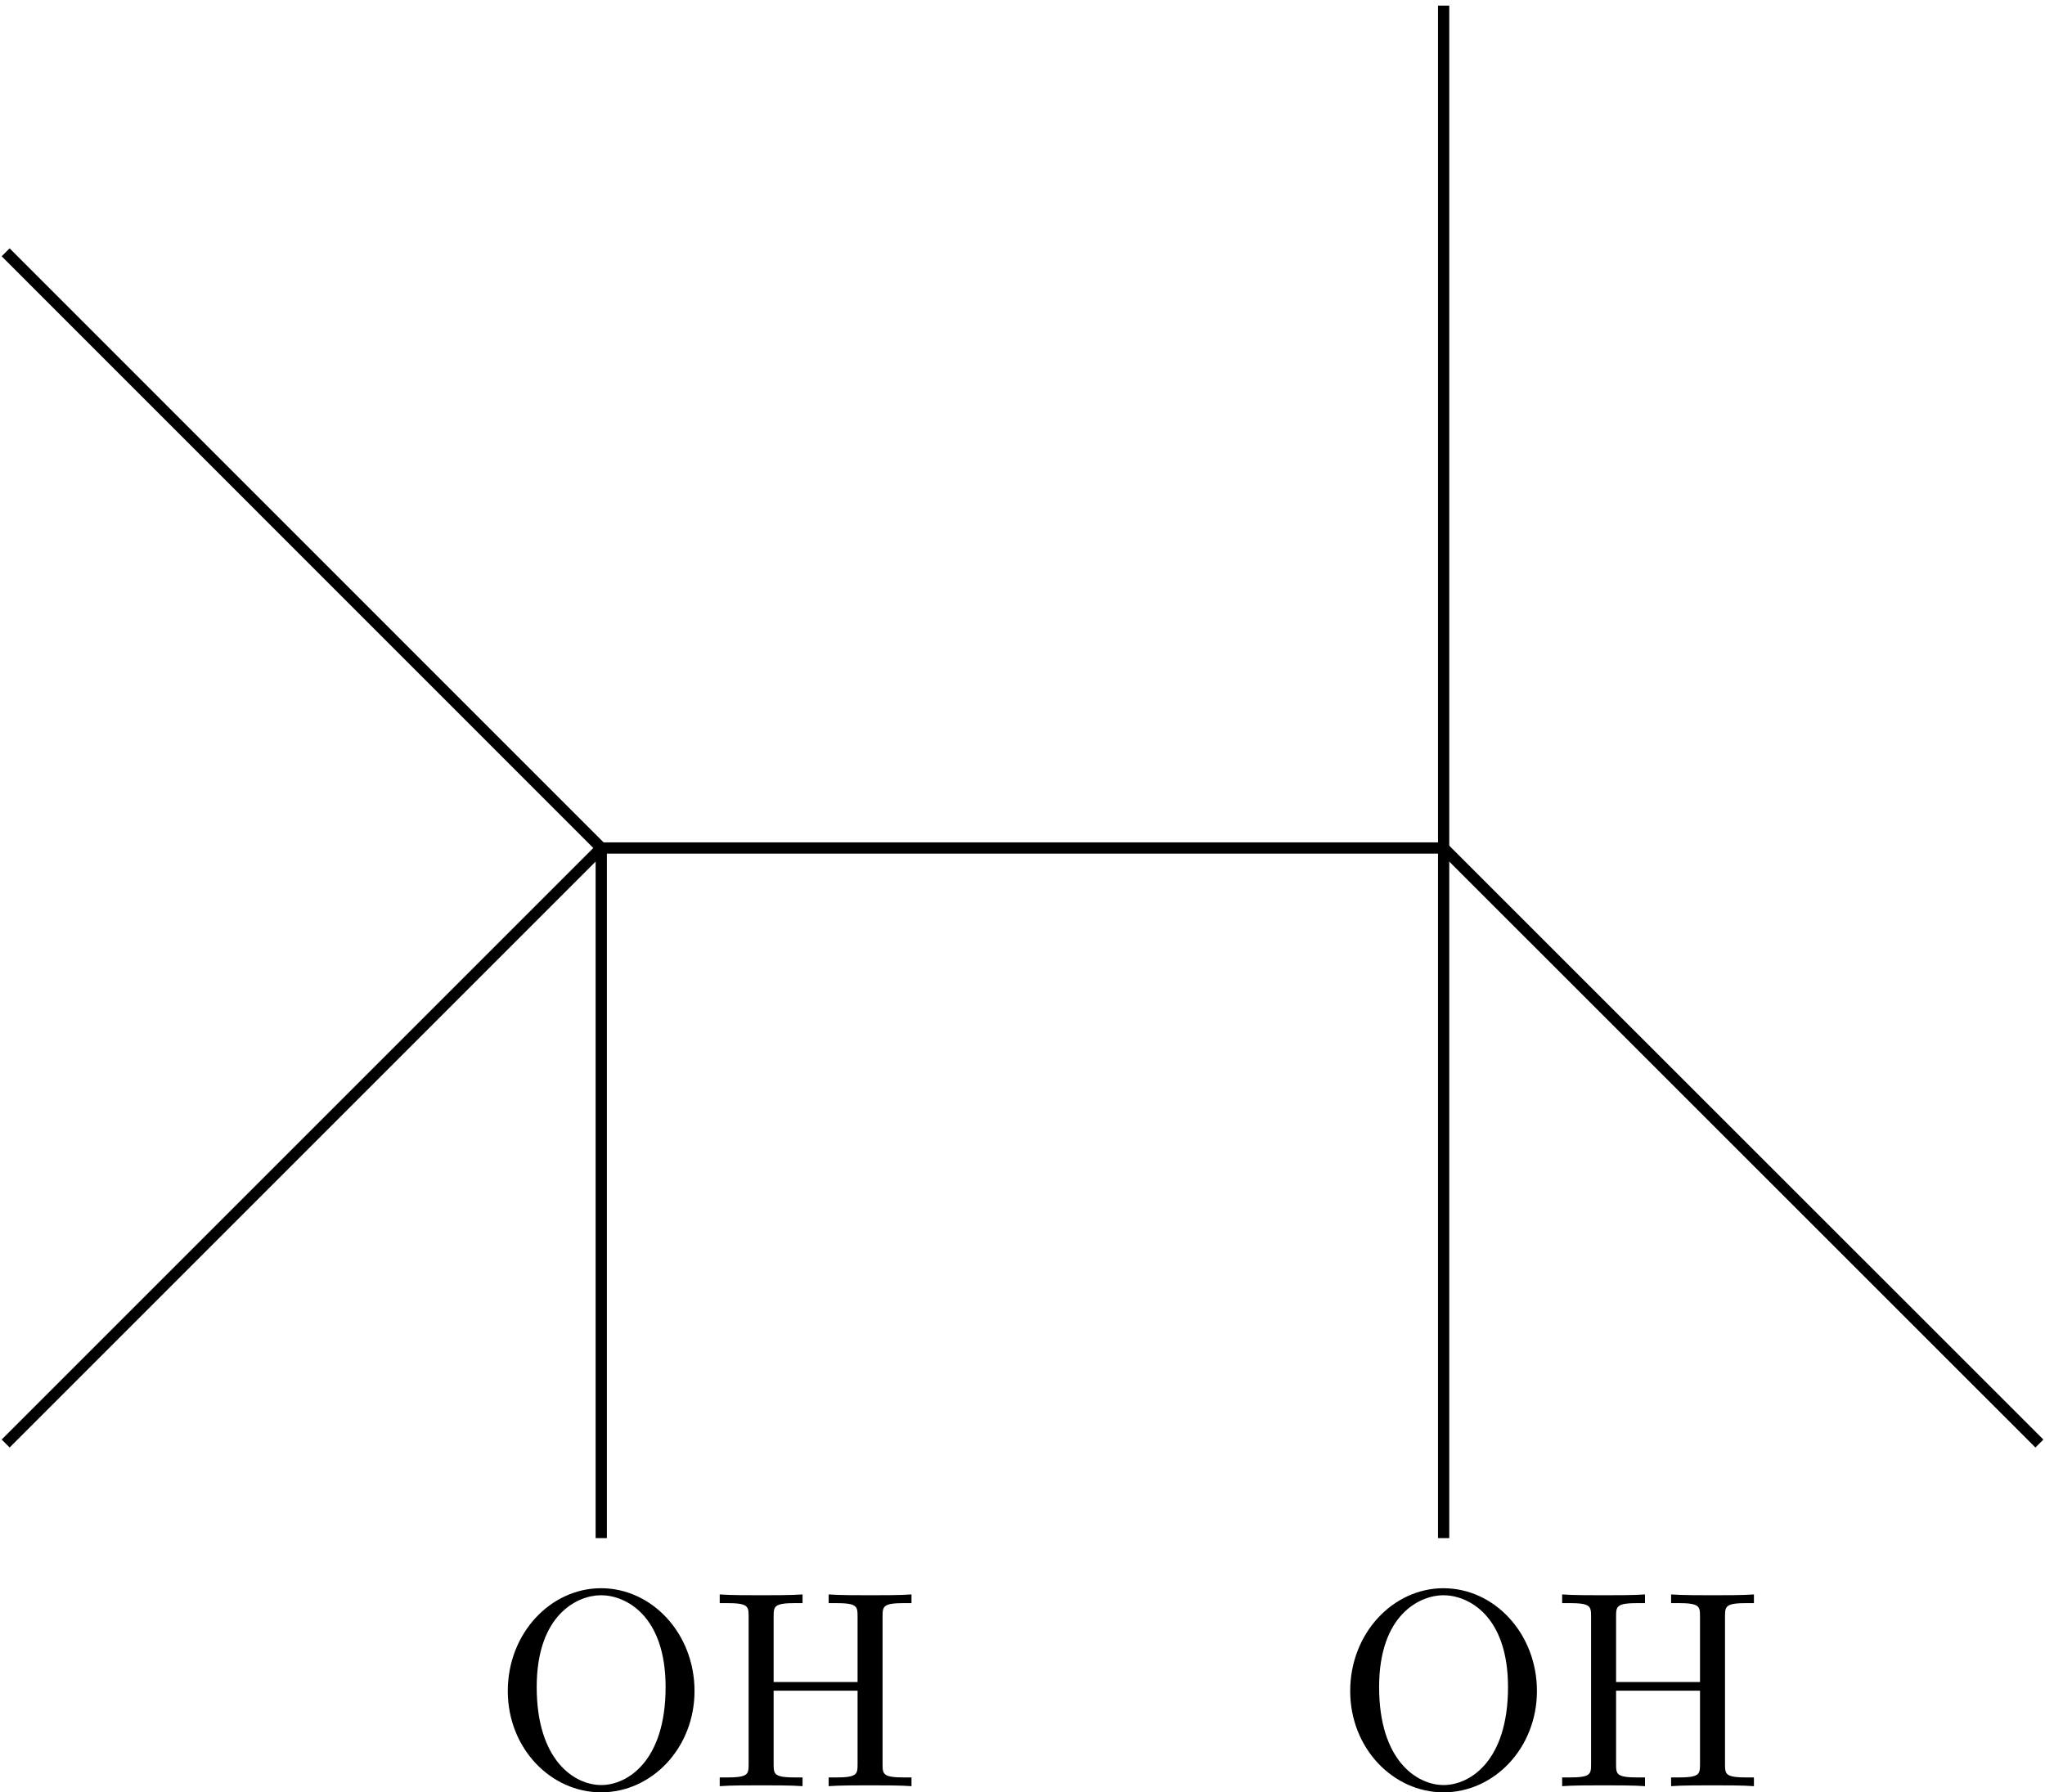 <?xml version='1.0' encoding='UTF-8'?>
<!-- This file was generated by dvisvgm 2.13.3 -->
<svg version='1.1' xmlns='http://www.w3.org/2000/svg' xmlns:xlink='http://www.w3.org/1999/xlink' width='101.577pt' height='89.039pt' viewBox='20.923 73.921 101.577 89.039'>
<defs>
<path id='g7-72' d='M6.107-6.027C6.107-6.386 6.127-6.496 6.894-6.496H7.133V-6.804C6.785-6.775 6.047-6.775 5.669-6.775S4.543-6.775 4.194-6.804V-6.496H4.433C5.2-6.496 5.22-6.386 5.22-6.027V-3.696H2.242V-6.027C2.242-6.386 2.262-6.496 3.029-6.496H3.268V-6.804C2.919-6.775 2.182-6.775 1.803-6.775S.677-6.775 .329-6.804V-6.496H.568C1.335-6.496 1.355-6.386 1.355-6.027V-.777C1.355-.418 1.335-.309 .568-.309H.329V0C.677-.03 1.415-.03 1.793-.03S2.919-.03 3.268 0V-.309H3.029C2.262-.309 2.242-.418 2.242-.777V-3.387H5.22V-.777C5.22-.418 5.2-.309 4.433-.309H4.194V0C4.543-.03 5.28-.03 5.659-.03S6.785-.03 7.133 0V-.309H6.894C6.127-.309 6.107-.418 6.107-.777V-6.027Z'/>
<path id='g7-79' d='M7.183-3.377C7.183-5.41 5.679-7.024 3.866-7.024C2.082-7.024 .558-5.43 .558-3.377C.558-1.335 2.092 .219 3.866 .219C5.679 .219 7.183-1.365 7.183-3.377ZM3.875-.04C2.919-.04 1.584-.917 1.584-3.517C1.584-6.097 3.039-6.775 3.866-6.775C4.732-6.775 6.157-6.067 6.157-3.517C6.157-.877 4.792-.04 3.875-.04Z'/>
</defs>
<g id='page1' transform='matrix(1.4 0 0 1.4 0 0)'>
<path d='M36.277 82.891L15.145 61.754' stroke='#000' fill='none' stroke-width='.399' stroke-miterlimit='10'/>
<path d='M36.277 82.891L15.145 104.023' stroke='#000' fill='none' stroke-width='.399' stroke-miterlimit='10'/>
<g transform='matrix(1 0 0 1 -3.874 33.292)'>
<use x='36.277' y='82.889' xlink:href='#g7-79'/>
</g>
<g transform='matrix(1 0 0 1 3.874 33.292)'>
<use x='36.277' y='82.889' xlink:href='#g7-72'/>
</g>
<path d='M36.277 82.891V107.379' stroke='#000' fill='none' stroke-width='.399' stroke-miterlimit='10'/>
<path d='M36.277 82.891H66.164' stroke='#000' fill='none' stroke-width='.399' stroke-miterlimit='10'/>
<path d='M66.164 82.891L87.301 104.023' stroke='#000' fill='none' stroke-width='.399' stroke-miterlimit='10'/>
<path d='M66.164 82.891V53' stroke='#000' fill='none' stroke-width='.399' stroke-miterlimit='10'/>
<g transform='matrix(1 0 0 1 26.014 33.292)'>
<use x='36.277' y='82.889' xlink:href='#g7-79'/>
</g>
<g transform='matrix(1 0 0 1 33.763 33.292)'>
<use x='36.277' y='82.889' xlink:href='#g7-72'/>
</g>
<path d='M66.164 82.891V107.379' stroke='#000' fill='none' stroke-width='.399' stroke-miterlimit='10'/>
</g>
</svg>